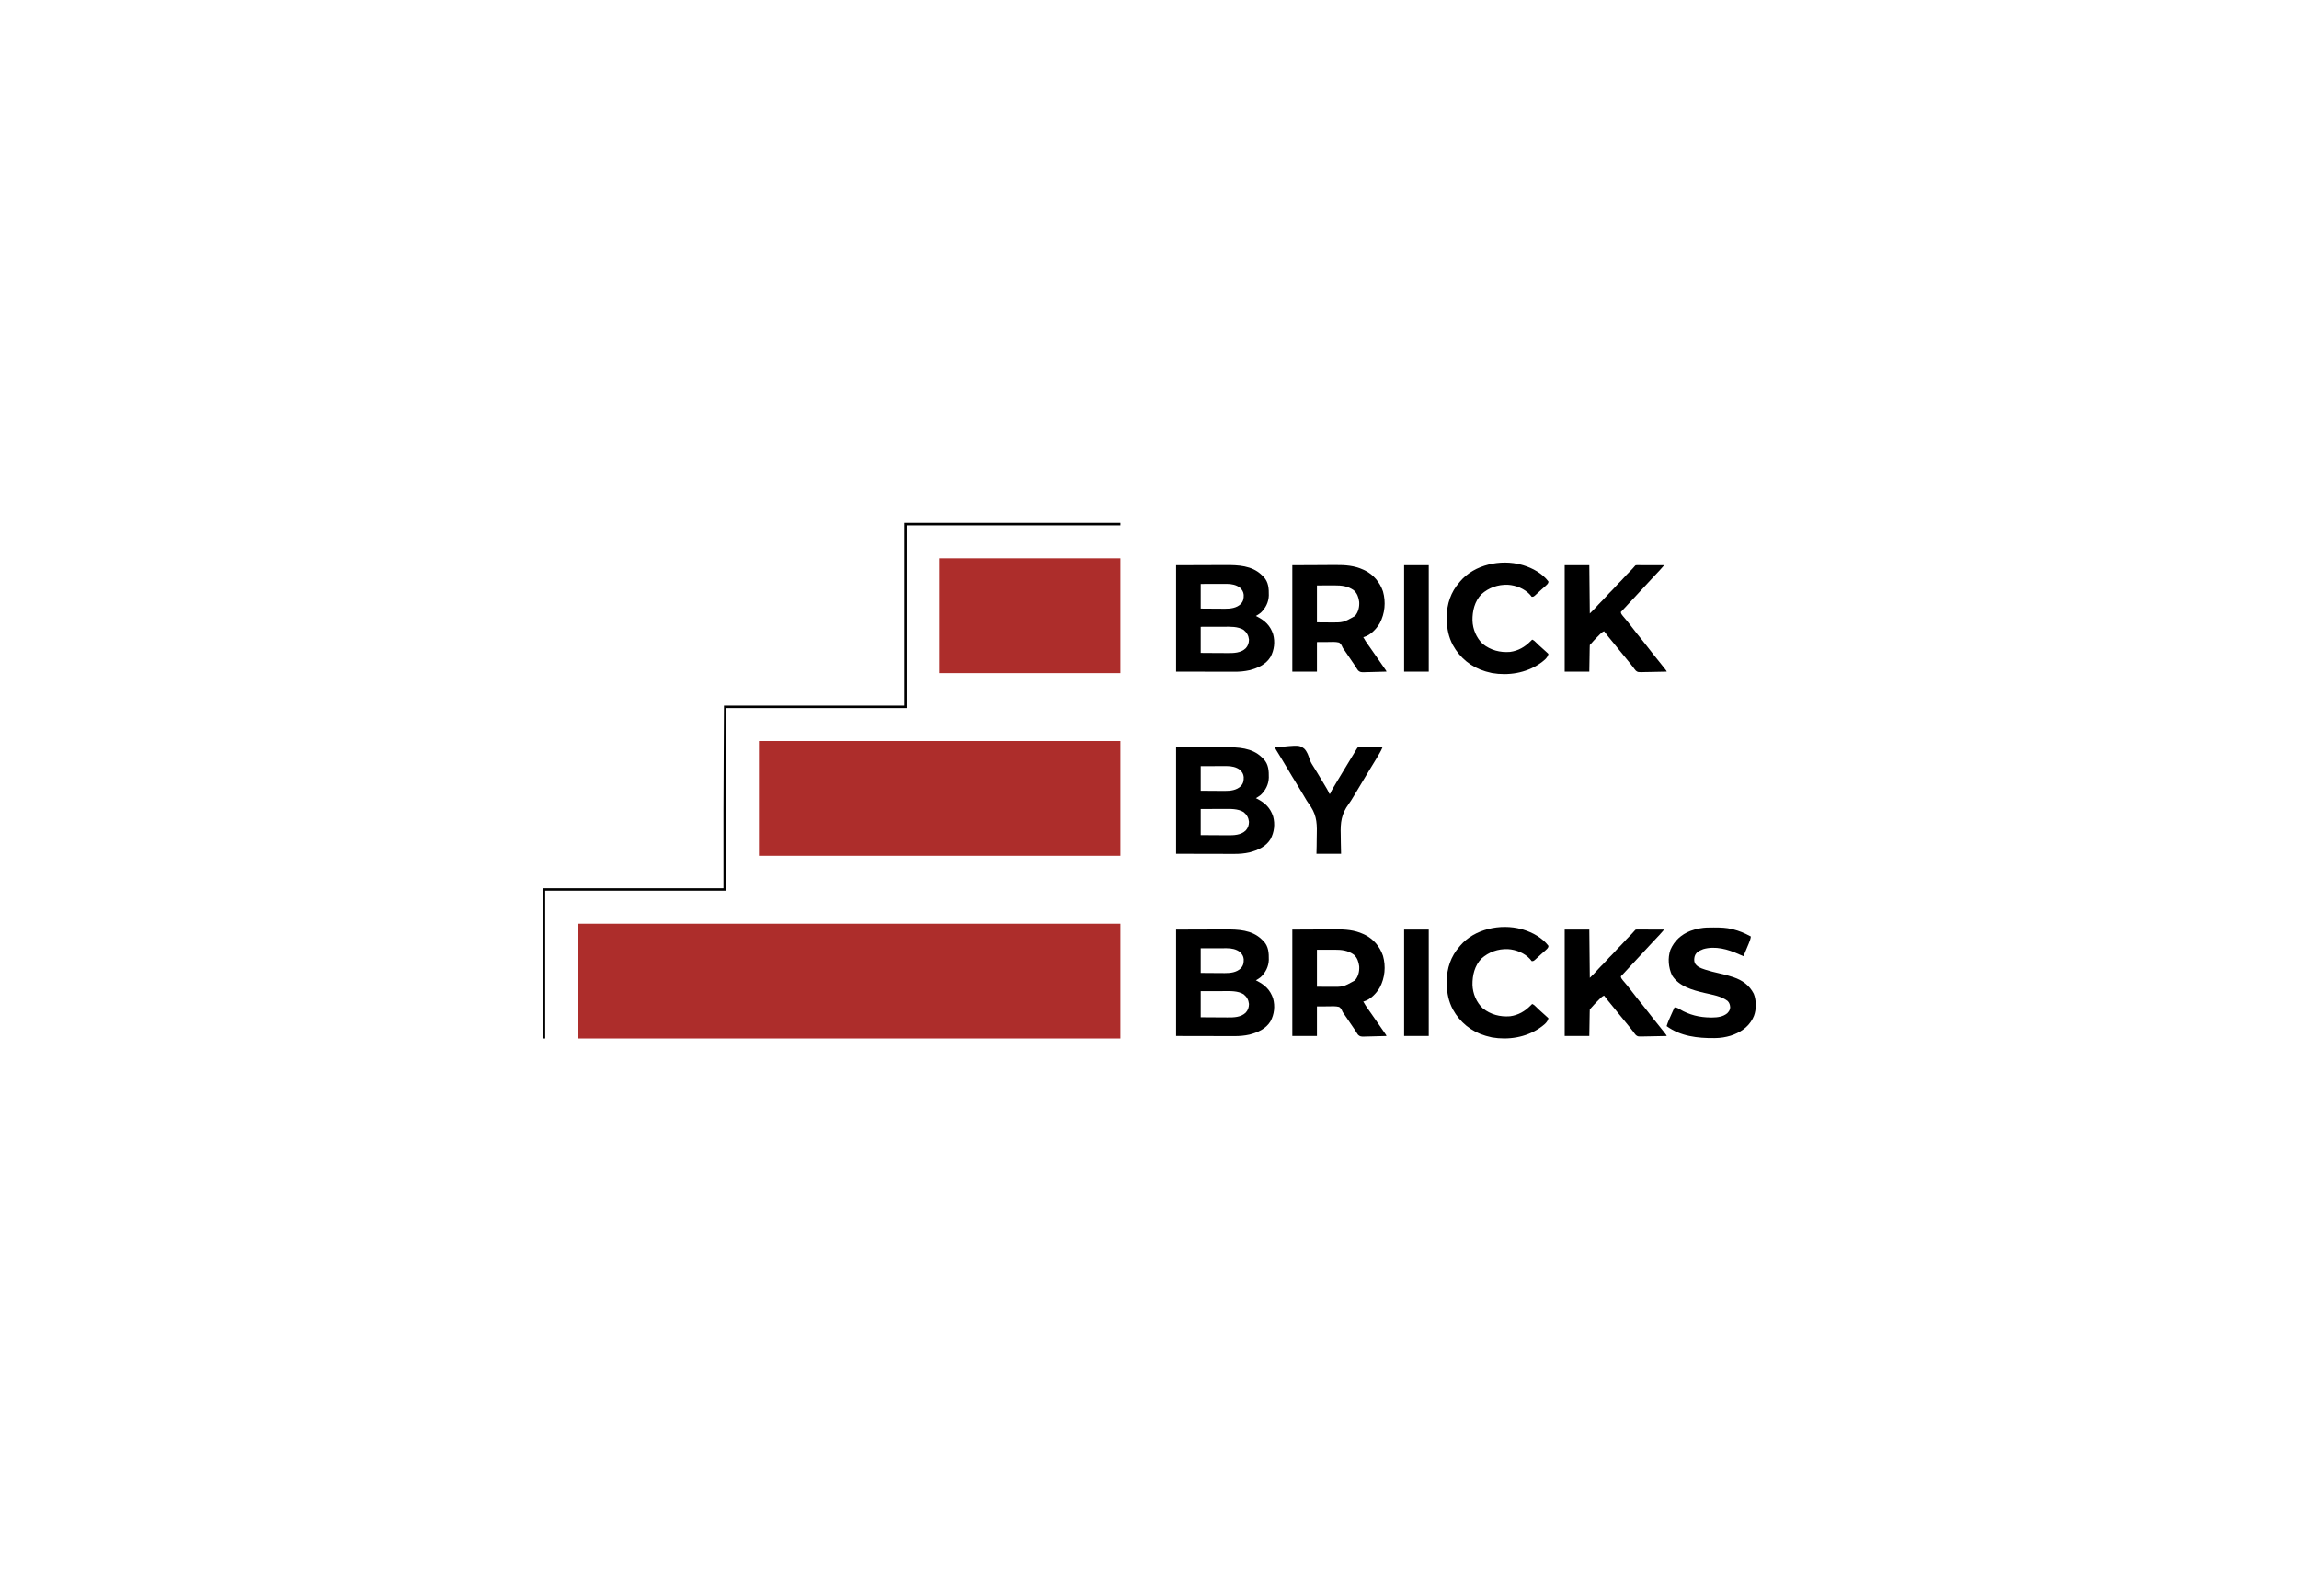 <?xml version="1.0" encoding="UTF-8"?>
<svg version="1.1" xmlns="http://www.w3.org/2000/svg" width="4668" height="3242">
<path d="M0 0 C363.33 0 726.66 0 1101 0 C1101 76.89 1101 153.78 1101 233 C737.67 233 374.34 233 0 233 C0 156.11 0 79.22 0 0 Z " fill="#AD2D2B" transform="translate(1174,1876)"/>
<path d="M0 0 C242.22 0 484.44 0 734 0 C734 76.89 734 153.78 734 233 C491.78 233 249.56 233 0 233 C0 156.11 0 79.22 0 0 Z " fill="#AD2D2B" transform="translate(1541,1505)"/>
<path d="M0 0 C121.44 0 242.88 0 368 0 C368 76.89 368 153.78 368 233 C246.56 233 125.12 233 0 233 C0 156.11 0 79.22 0 0 Z " fill="#AD2D2B" transform="translate(1907,1134)"/>
<path d="M0 0 C20.274 -0.062 40.549 -0.124 61.438 -0.188 C67.809 -0.215 74.18 -0.242 80.744 -0.27 C88.602 -0.284 88.602 -0.284 92.295 -0.286 C94.842 -0.291 97.389 -0.301 99.936 -0.317 C126.062 -0.466 153.839 0.546 173.816 19.789 C174.537 20.519 175.258 21.248 176 22 C176.587 22.565 177.173 23.129 177.777 23.711 C187.796 34.163 188.461 47.829 188.273 61.422 C187.811 75.099 181.804 87.101 171.844 96.496 C168.768 99.005 165.453 101.054 162 103 C162.822 103.412 163.645 103.825 164.492 104.25 C180.58 112.573 191.14 122.398 197 140 C201.228 155.703 199.408 172.01 191.656 186.316 C182.208 201.626 165.94 208.736 149.094 213.141 C138.864 215.415 128.871 216.29 118.407 216.227 C116.442 216.227 116.442 216.227 114.437 216.228 C110.937 216.228 107.436 216.217 103.935 216.203 C100.634 216.191 97.333 216.191 94.032 216.189 C84.417 216.179 74.802 216.151 65.188 216.125 C32.92 216.063 32.92 216.063 0 216 C0 144.72 0 73.44 0 0 Z M50 38 C50 54.5 50 71 50 88 C57.462 88.063 64.922 88.123 72.384 88.155 C75.86 88.171 79.336 88.192 82.812 88.226 C86.816 88.266 90.82 88.28 94.824 88.293 C96.659 88.316 96.659 88.316 98.532 88.34 C110.391 88.342 122.658 87.135 131.523 78.52 C136.651 72.754 137.465 67.486 137.309 60.004 C136.693 54.008 134.231 49.899 129.938 45.75 C122.333 39.736 112.378 37.866 102.903 37.886 C101.722 37.887 100.541 37.887 99.325 37.887 C97.435 37.894 97.435 37.894 95.508 37.902 C93.556 37.904 93.556 37.904 91.565 37.907 C88.123 37.91 84.68 37.92 81.238 37.931 C77.718 37.942 74.199 37.946 70.68 37.951 C63.786 37.961 56.893 37.981 50 38 Z M50 125 C50 142.49 50 159.98 50 178 C61.744 178.087 61.744 178.087 73.488 178.146 C78.289 178.164 83.09 178.185 87.891 178.226 C91.769 178.259 95.646 178.277 99.523 178.285 C100.991 178.29 102.459 178.301 103.926 178.317 C117.073 178.458 131.552 178.231 141.52 168.52 C146.117 163.365 147.889 157.86 148 151 C147.122 142.773 143.661 136.627 137.238 131.387 C125.332 124.01 110.031 124.848 96.582 124.902 C95.23 124.904 93.878 124.906 92.526 124.907 C89.007 124.91 85.487 124.92 81.967 124.931 C78.36 124.942 74.753 124.946 71.146 124.951 C64.098 124.961 57.049 124.981 50 125 Z " fill="#000000" transform="translate(2388,1888)"/>
<path d="M0 0 C20.274 -0.062 40.549 -0.124 61.438 -0.188 C67.809 -0.215 74.18 -0.242 80.744 -0.27 C88.602 -0.284 88.602 -0.284 92.295 -0.286 C94.842 -0.291 97.389 -0.301 99.936 -0.317 C126.062 -0.466 153.839 0.546 173.816 19.789 C174.537 20.519 175.258 21.248 176 22 C176.587 22.565 177.173 23.129 177.777 23.711 C187.796 34.163 188.461 47.829 188.273 61.422 C187.811 75.099 181.804 87.101 171.844 96.496 C168.768 99.005 165.453 101.054 162 103 C162.822 103.412 163.645 103.825 164.492 104.25 C180.58 112.573 191.14 122.398 197 140 C201.228 155.703 199.408 172.01 191.656 186.316 C182.208 201.626 165.94 208.736 149.094 213.141 C138.864 215.415 128.871 216.29 118.407 216.227 C116.442 216.227 116.442 216.227 114.437 216.228 C110.937 216.228 107.436 216.217 103.935 216.203 C100.634 216.191 97.333 216.191 94.032 216.189 C84.417 216.179 74.802 216.151 65.188 216.125 C32.92 216.063 32.92 216.063 0 216 C0 144.72 0 73.44 0 0 Z M50 38 C50 54.5 50 71 50 88 C57.462 88.063 64.922 88.123 72.384 88.155 C75.86 88.171 79.336 88.192 82.812 88.226 C86.816 88.266 90.82 88.28 94.824 88.293 C96.659 88.316 96.659 88.316 98.532 88.34 C110.391 88.342 122.658 87.135 131.523 78.52 C136.651 72.754 137.465 67.486 137.309 60.004 C136.693 54.008 134.231 49.899 129.938 45.75 C122.333 39.736 112.378 37.866 102.903 37.886 C101.722 37.887 100.541 37.887 99.325 37.887 C97.435 37.894 97.435 37.894 95.508 37.902 C93.556 37.904 93.556 37.904 91.565 37.907 C88.123 37.91 84.68 37.92 81.238 37.931 C77.718 37.942 74.199 37.946 70.68 37.951 C63.786 37.961 56.893 37.981 50 38 Z M50 125 C50 142.49 50 159.98 50 178 C61.744 178.087 61.744 178.087 73.488 178.146 C78.289 178.164 83.09 178.185 87.891 178.226 C91.769 178.259 95.646 178.277 99.523 178.285 C100.991 178.29 102.459 178.301 103.926 178.317 C117.073 178.458 131.552 178.231 141.52 168.52 C146.117 163.365 147.889 157.86 148 151 C147.122 142.773 143.661 136.627 137.238 131.387 C125.332 124.01 110.031 124.848 96.582 124.902 C95.23 124.904 93.878 124.906 92.526 124.907 C89.007 124.91 85.487 124.92 81.967 124.931 C78.36 124.942 74.753 124.946 71.146 124.951 C64.098 124.961 57.049 124.981 50 125 Z " fill="#000000" transform="translate(2388,1518)"/>
<path d="M0 0 C20.274 -0.062 40.549 -0.124 61.438 -0.188 C67.809 -0.215 74.18 -0.242 80.744 -0.27 C88.602 -0.284 88.602 -0.284 92.295 -0.286 C94.842 -0.291 97.389 -0.301 99.936 -0.317 C126.062 -0.466 153.839 0.546 173.816 19.789 C174.537 20.519 175.258 21.248 176 22 C176.587 22.565 177.173 23.129 177.777 23.711 C187.796 34.163 188.461 47.829 188.273 61.422 C187.811 75.099 181.804 87.101 171.844 96.496 C168.768 99.005 165.453 101.054 162 103 C162.822 103.412 163.645 103.825 164.492 104.25 C180.58 112.573 191.14 122.398 197 140 C201.228 155.703 199.408 172.01 191.656 186.316 C182.208 201.626 165.94 208.736 149.094 213.141 C138.864 215.415 128.871 216.29 118.407 216.227 C116.442 216.227 116.442 216.227 114.437 216.228 C110.937 216.228 107.436 216.217 103.935 216.203 C100.634 216.191 97.333 216.191 94.032 216.189 C84.417 216.179 74.802 216.151 65.188 216.125 C32.92 216.063 32.92 216.063 0 216 C0 144.72 0 73.44 0 0 Z M50 38 C50 54.5 50 71 50 88 C57.462 88.063 64.922 88.123 72.384 88.155 C75.86 88.171 79.336 88.192 82.812 88.226 C86.816 88.266 90.82 88.28 94.824 88.293 C96.659 88.316 96.659 88.316 98.532 88.34 C110.391 88.342 122.658 87.135 131.523 78.52 C136.651 72.754 137.465 67.486 137.309 60.004 C136.693 54.008 134.231 49.899 129.938 45.75 C122.333 39.736 112.378 37.866 102.903 37.886 C101.722 37.887 100.541 37.887 99.325 37.887 C97.435 37.894 97.435 37.894 95.508 37.902 C93.556 37.904 93.556 37.904 91.565 37.907 C88.123 37.91 84.68 37.92 81.238 37.931 C77.718 37.942 74.199 37.946 70.68 37.951 C63.786 37.961 56.893 37.981 50 38 Z M50 125 C50 142.49 50 159.98 50 178 C61.744 178.087 61.744 178.087 73.488 178.146 C78.289 178.164 83.09 178.185 87.891 178.226 C91.769 178.259 95.646 178.277 99.523 178.285 C100.991 178.29 102.459 178.301 103.926 178.317 C117.073 178.458 131.552 178.231 141.52 168.52 C146.117 163.365 147.889 157.86 148 151 C147.122 142.773 143.661 136.627 137.238 131.387 C125.332 124.01 110.031 124.848 96.582 124.902 C95.23 124.904 93.878 124.906 92.526 124.907 C89.007 124.91 85.487 124.92 81.967 124.931 C78.36 124.942 74.753 124.946 71.146 124.951 C64.098 124.961 57.049 124.981 50 125 Z " fill="#000000" transform="translate(2388,1148)"/>
<path d="M0 0 C17.902 -0.083 35.805 -0.165 54.25 -0.25 C59.863 -0.286 65.476 -0.323 71.259 -0.36 C78.214 -0.378 78.214 -0.378 81.49 -0.382 C83.735 -0.388 85.98 -0.402 88.225 -0.422 C107.64 -0.591 126.163 0.73 144 9 C145.075 9.491 146.15 9.982 147.258 10.488 C164.918 19.235 177.652 34.523 184.07 53.098 C190.198 74.725 188.07 97.976 177.508 117.801 C170.617 129.456 159.067 141.693 145.621 145.711 C144.819 145.854 144.819 145.854 144 146 C147.072 151.607 150.552 156.79 154.25 162 C155.504 163.78 156.758 165.56 158.012 167.34 C158.664 168.265 159.317 169.191 159.99 170.144 C168.57 182.334 177.056 194.591 185.5 206.875 C186.058 207.684 186.616 208.493 187.192 209.326 C187.948 210.429 187.948 210.429 188.719 211.555 C189.162 212.199 189.604 212.843 190.061 213.507 C191 215 191 215 191 216 C183.315 216.28 175.63 216.472 167.941 216.604 C165.327 216.659 162.714 216.734 160.102 216.83 C156.338 216.964 152.578 217.026 148.812 217.074 C147.07 217.159 147.07 217.159 145.292 217.246 C140.29 217.25 137.249 217.198 133.539 213.638 C131.486 210.839 129.722 208.011 128 205 C126.958 203.469 125.905 201.947 124.832 200.438 C123.824 198.959 122.817 197.48 121.812 196 C120.691 194.355 119.57 192.711 118.449 191.066 C117.883 190.234 117.316 189.401 116.732 188.543 C113.868 184.338 110.997 180.138 108.125 175.938 C107.614 175.189 107.104 174.441 106.577 173.67 C105.571 172.198 104.544 170.739 103.497 169.296 C102 167 102 167 100.868 164.259 C99.245 160.874 98.078 159.2 95 157 C87.594 155.16 79.618 155.747 72.062 155.875 C64.782 155.916 57.501 155.958 50 156 C50 175.8 50 195.6 50 216 C33.5 216 17 216 0 216 C0 144.72 0 73.44 0 0 Z M50 41 C50 65.75 50 90.5 50 116 C56.414 116.041 62.829 116.082 69.438 116.125 C72.416 116.152 72.416 116.152 75.455 116.18 C103.408 116.494 103.408 116.494 127.094 103.219 C134.037 95.137 136.394 85.08 135.809 74.562 C134.649 65.536 131.943 57.264 125 51 C113.02 42.266 100.357 40.827 85.938 40.902 C85.022 40.903 84.106 40.904 83.162 40.905 C79.775 40.911 76.387 40.925 73 40.938 C65.41 40.958 57.82 40.979 50 41 Z " fill="#000000" transform="translate(2624,1888)"/>
<path d="M0 0 C17.902 -0.083 35.805 -0.165 54.25 -0.25 C59.863 -0.286 65.476 -0.323 71.259 -0.36 C78.214 -0.378 78.214 -0.378 81.49 -0.382 C83.735 -0.388 85.98 -0.402 88.225 -0.422 C107.64 -0.591 126.163 0.73 144 9 C145.075 9.491 146.15 9.982 147.258 10.488 C164.918 19.235 177.652 34.523 184.07 53.098 C190.198 74.725 188.07 97.976 177.508 117.801 C170.617 129.456 159.067 141.693 145.621 145.711 C144.819 145.854 144.819 145.854 144 146 C147.072 151.607 150.552 156.79 154.25 162 C155.504 163.78 156.758 165.56 158.012 167.34 C158.664 168.265 159.317 169.191 159.99 170.144 C168.57 182.334 177.056 194.591 185.5 206.875 C186.058 207.684 186.616 208.493 187.192 209.326 C187.948 210.429 187.948 210.429 188.719 211.555 C189.162 212.199 189.604 212.843 190.061 213.507 C191 215 191 215 191 216 C183.315 216.28 175.63 216.472 167.941 216.604 C165.327 216.659 162.714 216.734 160.102 216.83 C156.338 216.964 152.578 217.026 148.812 217.074 C147.07 217.159 147.07 217.159 145.292 217.246 C140.29 217.25 137.249 217.198 133.539 213.638 C131.486 210.839 129.722 208.011 128 205 C126.958 203.469 125.905 201.947 124.832 200.438 C123.824 198.959 122.817 197.48 121.812 196 C120.691 194.355 119.57 192.711 118.449 191.066 C117.883 190.234 117.316 189.401 116.732 188.543 C113.868 184.338 110.997 180.138 108.125 175.938 C107.614 175.189 107.104 174.441 106.577 173.67 C105.571 172.198 104.544 170.739 103.497 169.296 C102 167 102 167 100.868 164.259 C99.245 160.874 98.078 159.2 95 157 C87.594 155.16 79.618 155.747 72.062 155.875 C64.782 155.916 57.501 155.958 50 156 C50 175.8 50 195.6 50 216 C33.5 216 17 216 0 216 C0 144.72 0 73.44 0 0 Z M50 41 C50 65.75 50 90.5 50 116 C56.414 116.041 62.829 116.082 69.438 116.125 C72.416 116.152 72.416 116.152 75.455 116.18 C103.408 116.494 103.408 116.494 127.094 103.219 C134.037 95.137 136.394 85.08 135.809 74.562 C134.649 65.536 131.943 57.264 125 51 C113.02 42.266 100.357 40.827 85.938 40.902 C85.022 40.903 84.106 40.904 83.162 40.905 C79.775 40.911 76.387 40.925 73 40.938 C65.41 40.958 57.82 40.979 50 41 Z " fill="#000000" transform="translate(2624,1148)"/>
<path d="M0 0 C16.5 0 33 0 50 0 C50.33 32.34 50.66 64.68 51 98 C60.442 88.683 60.442 88.683 69.195 79.023 C71.979 75.903 74.978 73.001 77.954 70.066 C80.581 67.461 83.1 64.815 85.5 62 C88.783 58.149 92.354 54.617 95.953 51.066 C98.58 48.461 101.1 45.815 103.5 43 C106.783 39.149 110.354 35.617 113.953 32.066 C116.58 29.461 119.1 26.815 121.5 24 C124.341 20.667 127.384 17.574 130.5 14.5 C134.885 10.163 139.007 5.696 143 1 C144 0 144 0 146.322 -0.12 C147.35 -0.118 148.378 -0.116 149.438 -0.114 C150.599 -0.113 151.76 -0.113 152.956 -0.113 C154.852 -0.106 154.852 -0.106 156.785 -0.098 C158.714 -0.096 158.714 -0.096 160.682 -0.093 C164.106 -0.09 167.531 -0.08 170.955 -0.069 C174.447 -0.058 177.94 -0.054 181.432 -0.049 C188.288 -0.038 195.144 -0.021 202 0 C198.844 3.713 195.691 7.41 192.336 10.945 C191.695 11.623 191.054 12.3 190.394 12.999 C189.728 13.7 189.061 14.402 188.375 15.125 C183.514 20.267 178.665 25.417 173.875 30.625 C169.603 35.269 165.309 39.891 161 44.5 C156.651 49.153 152.315 53.816 148 58.5 C143.102 63.817 138.174 69.105 133.237 74.385 C128.714 79.226 124.215 84.088 119.73 88.965 C117.849 91.009 115.965 93.035 114 95 C114.345 98.284 115.706 100.181 117.809 102.652 C118.386 103.34 118.963 104.027 119.557 104.735 C120.178 105.462 120.798 106.189 121.438 106.938 C122.726 108.473 124.012 110.009 125.297 111.547 C126.247 112.683 126.247 112.683 127.217 113.842 C130.451 117.756 133.509 121.797 136.586 125.836 C143.094 134.366 149.777 142.752 156.562 151.062 C161.328 156.901 165.976 162.812 170.551 168.801 C177.074 177.34 183.767 185.739 190.562 194.062 C194.706 199.141 198.805 204.25 202.812 209.438 C203.239 209.987 203.666 210.537 204.106 211.104 C207 214.877 207 214.877 207 216 C199.316 216.209 191.632 216.369 183.945 216.466 C180.375 216.513 176.807 216.577 173.238 216.679 C169.789 216.777 166.341 216.831 162.89 216.854 C160.944 216.878 158.999 216.949 157.054 217.02 C148.342 217.025 148.342 217.025 144.459 214.059 C142.427 211.798 140.697 209.518 139 207 C138.075 205.831 137.144 204.668 136.199 203.516 C135.36 202.429 134.522 201.34 133.688 200.25 C129.558 194.925 125.295 189.742 120.919 184.619 C117.51 180.621 114.206 176.553 110.941 172.438 C108.919 169.899 106.87 167.385 104.812 164.875 C86.756 142.844 86.756 142.844 80 134 C76.77 135.42 74.618 137.136 72.137 139.633 C71.053 140.719 71.053 140.719 69.947 141.828 C69.202 142.586 68.456 143.344 67.688 144.125 C66.953 144.86 66.219 145.595 65.463 146.352 C61.256 150.593 57.219 154.935 53.323 159.464 C52.575 160.333 51.811 161.189 51 162 C50.877 163.687 50.822 165.379 50.795 167.071 C50.765 168.692 50.765 168.692 50.734 170.346 C50.709 172.11 50.709 172.11 50.684 173.91 C50.663 175.107 50.642 176.304 50.621 177.538 C50.555 181.379 50.496 185.221 50.438 189.062 C50.394 191.66 50.351 194.257 50.307 196.854 C50.198 203.236 50.099 209.618 50 216 C33.5 216 17 216 0 216 C0 144.72 0 73.44 0 0 Z " fill="#000000" transform="translate(3177,1888)"/>
<path d="M0 0 C16.5 0 33 0 50 0 C50.33 32.34 50.66 64.68 51 98 C60.442 88.683 60.442 88.683 69.195 79.023 C71.979 75.903 74.978 73.001 77.954 70.066 C80.581 67.461 83.1 64.815 85.5 62 C88.783 58.149 92.354 54.617 95.953 51.066 C98.58 48.461 101.1 45.815 103.5 43 C106.783 39.149 110.354 35.617 113.953 32.066 C116.58 29.461 119.1 26.815 121.5 24 C124.341 20.667 127.384 17.574 130.5 14.5 C134.885 10.163 139.007 5.696 143 1 C144 0 144 0 146.322 -0.12 C147.35 -0.118 148.378 -0.116 149.438 -0.114 C150.599 -0.113 151.76 -0.113 152.956 -0.113 C154.852 -0.106 154.852 -0.106 156.785 -0.098 C158.714 -0.096 158.714 -0.096 160.682 -0.093 C164.106 -0.09 167.531 -0.08 170.955 -0.069 C174.447 -0.058 177.94 -0.054 181.432 -0.049 C188.288 -0.038 195.144 -0.021 202 0 C198.844 3.713 195.691 7.41 192.336 10.945 C191.695 11.623 191.054 12.3 190.394 12.999 C189.728 13.7 189.061 14.402 188.375 15.125 C183.514 20.267 178.665 25.417 173.875 30.625 C169.603 35.269 165.309 39.891 161 44.5 C156.651 49.153 152.315 53.816 148 58.5 C143.102 63.817 138.174 69.105 133.237 74.385 C128.714 79.226 124.215 84.088 119.73 88.965 C117.849 91.009 115.965 93.035 114 95 C114.345 98.284 115.706 100.181 117.809 102.652 C118.386 103.34 118.963 104.027 119.557 104.735 C120.178 105.462 120.798 106.189 121.438 106.938 C122.726 108.473 124.012 110.009 125.297 111.547 C126.247 112.683 126.247 112.683 127.217 113.842 C130.451 117.756 133.509 121.797 136.586 125.836 C143.094 134.366 149.777 142.752 156.562 151.062 C161.328 156.901 165.976 162.812 170.551 168.801 C177.074 177.34 183.767 185.739 190.562 194.062 C194.706 199.141 198.805 204.25 202.812 209.438 C203.239 209.987 203.666 210.537 204.106 211.104 C207 214.877 207 214.877 207 216 C199.316 216.209 191.632 216.369 183.945 216.466 C180.375 216.513 176.807 216.577 173.238 216.679 C169.789 216.777 166.341 216.831 162.89 216.854 C160.944 216.878 158.999 216.949 157.054 217.02 C148.342 217.025 148.342 217.025 144.459 214.059 C142.427 211.798 140.697 209.518 139 207 C138.075 205.831 137.144 204.668 136.199 203.516 C135.36 202.429 134.522 201.34 133.688 200.25 C129.558 194.925 125.295 189.742 120.919 184.619 C117.51 180.621 114.206 176.553 110.941 172.438 C108.919 169.899 106.87 167.385 104.812 164.875 C86.756 142.844 86.756 142.844 80 134 C76.77 135.42 74.618 137.136 72.137 139.633 C71.053 140.719 71.053 140.719 69.947 141.828 C69.202 142.586 68.456 143.344 67.688 144.125 C66.953 144.86 66.219 145.595 65.463 146.352 C61.256 150.593 57.219 154.935 53.323 159.464 C52.575 160.333 51.811 161.189 51 162 C50.877 163.687 50.822 165.379 50.795 167.071 C50.765 168.692 50.765 168.692 50.734 170.346 C50.709 172.11 50.709 172.11 50.684 173.91 C50.663 175.107 50.642 176.304 50.621 177.538 C50.555 181.379 50.496 185.221 50.438 189.062 C50.394 191.66 50.351 194.257 50.307 196.854 C50.198 203.236 50.099 209.618 50 216 C33.5 216 17 216 0 216 C0 144.72 0 73.44 0 0 Z " fill="#000000" transform="translate(3177,1148)"/>
<path d="M0 0 C0.822 0.002 1.644 0.004 2.491 0.007 C14.521 0.057 26.218 0.344 37.938 3.312 C38.743 3.511 39.549 3.71 40.38 3.915 C52.366 6.96 63.105 11.387 73.938 17.312 C74.597 17.642 75.257 17.973 75.938 18.312 C75.32 23.41 73.756 27.652 71.777 32.336 C71.313 33.455 71.313 33.455 70.84 34.597 C69.858 36.963 68.866 39.325 67.875 41.688 C67.204 43.298 66.535 44.909 65.865 46.52 C64.229 50.453 62.586 54.384 60.938 58.312 C57.908 57.119 54.922 55.878 51.969 54.508 C29.732 44.317 3.676 36.91 -20.75 44 C-23.567 45.061 -23.567 45.061 -26.062 46.312 C-26.854 46.686 -27.645 47.06 -28.461 47.445 C-33.259 50.061 -36.276 53.105 -38.062 58.312 C-39.309 63.3 -39.696 67.744 -37.688 72.562 C-33.224 79.971 -25.726 82.626 -17.883 85.211 C-17.096 85.471 -16.309 85.732 -15.498 86 C-6.967 88.76 1.703 90.813 10.438 92.812 C19.942 94.988 29.329 97.292 38.594 100.352 C39.314 100.588 40.034 100.824 40.776 101.067 C58.83 107.212 73.155 117.449 81.859 134.625 C87.166 147.854 87.349 166.181 82.246 179.512 C81.814 180.436 81.382 181.36 80.938 182.312 C80.475 183.309 80.012 184.305 79.535 185.332 C70.206 203.101 53.621 213.663 34.931 219.715 C24.88 222.728 14.491 224.437 4.004 224.551 C2.884 224.565 2.884 224.565 1.742 224.58 C-32.062 224.932 -66.968 220.933 -95.062 200.312 C-92.528 191.976 -88.976 184.163 -85.375 176.25 C-84.762 174.894 -84.149 173.538 -83.537 172.182 C-82.05 168.89 -80.558 165.6 -79.062 162.312 C-74.322 162.312 -71.891 163.993 -68 166.375 C-48.774 177.598 -28.277 182.606 -6.125 182.75 C-4.917 182.76 -3.708 182.77 -2.463 182.781 C8.407 182.674 19.262 181.395 27.938 174.312 C31.349 170.721 33.888 167.298 33.973 162.207 C33.609 156.912 32.598 153.33 28.938 149.312 C15.899 139.183 -2.646 136.53 -18.363 132.838 C-42.59 127.121 -69.964 119.713 -84.062 97.312 C-91.454 81.371 -93.202 62.171 -87.391 45.352 C-79.267 26.763 -65.649 14.544 -46.999 7.035 C-41.491 4.98 -35.819 3.489 -30.062 2.312 C-29.24 2.135 -28.417 1.958 -27.57 1.775 C-18.388 -0.001 -9.314 -0.044 0 0 Z " fill="#000000" transform="translate(3479.062,1883.688)"/>
<path d="M0 0 C1.868 0.51 1.868 0.51 3.773 1.031 C22.946 6.882 42.672 17.719 55 34 C54.976 36.637 54.289 37.641 52.652 39.676 C52.086 40.216 51.521 40.756 50.938 41.312 C50.301 41.922 49.664 42.532 49.008 43.16 C46.483 45.474 43.916 47.731 41.32 49.965 C37.861 52.999 34.492 56.132 31.124 59.269 C24.928 65 24.928 65 21 65 C19.919 63.64 18.838 62.278 17.762 60.914 C6.392 48.561 -10.72 41.691 -27.312 40.648 C-47.497 39.973 -65.995 46.402 -81.094 59.867 C-94.893 74.482 -99.489 93.762 -99.215 113.32 C-98.639 130.904 -91.198 148.646 -78.312 160.812 C-62.296 173.562 -43.322 178.566 -23 177 C-6.157 174.746 7.207 166.926 19 155 C19.605 154.397 20.209 153.793 20.832 153.172 C21.217 152.785 21.603 152.398 22 152 C25.487 153.484 27.642 155.462 30.25 158.188 C33.626 161.641 37.075 164.884 40.738 168.027 C43.705 170.615 46.602 173.274 49.5 175.938 C50.041 176.435 50.582 176.932 51.14 177.445 C52.427 178.629 53.714 179.814 55 181 C53.428 189.774 43.816 196.155 37 201 C8.943 219.953 -26.408 225.588 -59.666 219.873 C-63.497 219.077 -67.249 218.112 -71 217 C-72.093 216.687 -72.093 216.687 -73.208 216.367 C-101.714 207.957 -124.736 189.154 -138.984 163.208 C-147.61 146.942 -151.19 129.951 -151.24 111.624 C-151.25 109.533 -151.281 107.443 -151.312 105.352 C-151.511 80.145 -142.883 54.915 -126 36 C-125.326 35.184 -124.652 34.368 -123.957 33.527 C-95.19 -0.375 -41.958 -11.536 0 0 Z " fill="#000000" transform="translate(3089,1887)"/>
<path d="M0 0 C1.868 0.51 1.868 0.51 3.773 1.031 C22.946 6.882 42.672 17.719 55 34 C54.976 36.637 54.289 37.641 52.652 39.676 C52.086 40.216 51.521 40.756 50.938 41.312 C50.301 41.922 49.664 42.532 49.008 43.16 C46.483 45.474 43.916 47.731 41.32 49.965 C37.861 52.999 34.492 56.132 31.124 59.269 C24.928 65 24.928 65 21 65 C19.919 63.64 18.838 62.278 17.762 60.914 C6.392 48.561 -10.72 41.691 -27.312 40.648 C-47.497 39.973 -65.995 46.402 -81.094 59.867 C-94.893 74.482 -99.489 93.762 -99.215 113.32 C-98.639 130.904 -91.198 148.646 -78.312 160.812 C-62.296 173.562 -43.322 178.566 -23 177 C-6.157 174.746 7.207 166.926 19 155 C19.605 154.397 20.209 153.793 20.832 153.172 C21.217 152.785 21.603 152.398 22 152 C25.487 153.484 27.642 155.462 30.25 158.188 C33.626 161.641 37.075 164.884 40.738 168.027 C43.705 170.615 46.602 173.274 49.5 175.938 C50.041 176.435 50.582 176.932 51.14 177.445 C52.427 178.629 53.714 179.814 55 181 C53.428 189.774 43.816 196.155 37 201 C8.943 219.953 -26.408 225.588 -59.666 219.873 C-63.497 219.077 -67.249 218.112 -71 217 C-72.093 216.687 -72.093 216.687 -73.208 216.367 C-101.714 207.957 -124.736 189.154 -138.984 163.208 C-147.61 146.942 -151.19 129.951 -151.24 111.624 C-151.25 109.533 -151.281 107.443 -151.312 105.352 C-151.511 80.145 -142.883 54.915 -126 36 C-125.326 35.184 -124.652 34.368 -123.957 33.527 C-95.19 -0.375 -41.958 -11.536 0 0 Z " fill="#000000" transform="translate(3089,1147)"/>
<path d="M0 0 C49.085 -4.853 49.085 -4.853 59 2.395 C65.192 8.35 67.82 17.02 70.496 24.968 C72.562 30.859 75.91 35.914 79.289 41.123 C81.101 43.942 82.826 46.813 84.559 49.68 C85.277 50.862 85.996 52.044 86.714 53.226 C90.557 59.562 94.362 65.921 98.155 72.287 C99.003 73.709 99.852 75.13 100.702 76.55 C101.887 78.53 103.067 80.512 104.246 82.496 C104.597 83.081 104.949 83.667 105.311 84.269 C107.18 87.429 108.739 90.551 110 94 C110.66 94 111.32 94 112 94 C112.253 93.309 112.505 92.618 112.765 91.906 C114.171 88.598 115.909 85.57 117.754 82.496 C118.126 81.869 118.499 81.242 118.883 80.597 C120.106 78.541 121.334 76.489 122.562 74.438 C123.423 72.995 124.284 71.552 125.144 70.108 C132.64 57.549 140.224 45.043 147.837 32.554 C150.167 28.729 152.486 24.898 154.805 21.066 C155.987 19.114 157.169 17.162 158.352 15.209 C159.113 13.952 159.873 12.695 160.633 11.438 C161.681 9.704 162.731 7.971 163.781 6.238 C164.38 5.249 164.979 4.259 165.596 3.24 C167 1 167 1 168 0 C169.565 -0.093 171.135 -0.117 172.703 -0.114 C173.704 -0.113 174.705 -0.113 175.737 -0.113 C176.825 -0.108 177.914 -0.103 179.035 -0.098 C180.698 -0.096 180.698 -0.096 182.394 -0.093 C185.95 -0.088 189.506 -0.075 193.062 -0.062 C195.467 -0.057 197.871 -0.053 200.275 -0.049 C206.184 -0.038 212.092 -0.021 218 0 C216.449 3.996 214.61 7.568 212.438 11.27 C212.09 11.862 211.743 12.455 211.386 13.066 C210.261 14.984 209.131 16.898 208 18.812 C207.215 20.147 206.429 21.482 205.644 22.817 C201.532 29.794 197.361 36.726 193.014 43.559 C188.503 50.697 184.236 57.983 179.938 65.25 C174.548 74.359 169.151 83.46 163.641 92.496 C162.252 94.777 160.879 97.066 159.514 99.362 C156.337 104.681 153.143 109.899 149.478 114.898 C134.602 135.24 132.47 152.509 133.3 177.291 C133.449 182.455 133.458 187.621 133.492 192.786 C133.558 200.531 133.794 208.252 134 216 C117.5 216 101 216 84 216 C84.125 210.766 84.25 205.533 84.379 200.141 C84.42 196.759 84.457 193.378 84.475 189.996 C84.504 184.665 84.549 179.339 84.71 174.01 C85.419 149.625 82.843 133.552 68.074 113.826 C65.257 109.988 62.884 105.963 60.535 101.828 C59.779 100.543 59.021 99.259 58.26 97.977 C57.901 97.367 57.541 96.758 57.171 96.13 C49.725 83.48 49.725 83.48 42 71 C36.709 62.676 31.729 54.164 26.71 45.674 C22.189 38.027 17.651 30.393 13.027 22.809 C12.632 22.16 12.237 21.511 11.829 20.843 C9.947 17.757 8.06 14.674 6.168 11.595 C5.501 10.505 4.835 9.416 4.148 8.293 C3.562 7.339 2.976 6.386 2.373 5.403 C1 3 1 3 0 0 Z " fill="#000000" transform="translate(2589,1518)"/>
<path d="M0 0 C144.87 0 289.74 0 439 0 C439 1.65 439 3.3 439 5 C295.78 5 152.56 5 5 5 C5 127.43 5 249.86 5 376 C-115.78 376 -236.56 376 -361 376 C-360.961 437.485 -360.961 437.485 -360.91 498.97 C-360.884 581.655 -361.49 664.31 -362 747 C-483.11 747 -604.22 747 -729 747 C-729 846 -729 945 -729 1047 C-730.65 1047 -732.3 1047 -734 1047 C-734 946.35 -734 845.7 -734 742 C-612.89 742 -491.78 742 -367 742 C-367 689.86 -367 637.72 -367 584 C-366.863 545.208 -366.709 506.417 -366.5 467.625 C-366.335 435.739 -366.17 403.853 -366 371 C-245.22 371 -124.44 371 0 371 C0 248.57 0 126.14 0 0 Z " fill="#000000" transform="translate(1836,1062)"/>
<path d="M0 0 C16.5 0 33 0 50 0 C50 71.28 50 142.56 50 216 C33.5 216 17 216 0 216 C0 144.72 0 73.44 0 0 Z " fill="#000000" transform="translate(2851,1888)"/>
<path d="M0 0 C16.5 0 33 0 50 0 C50 71.28 50 142.56 50 216 C33.5 216 17 216 0 216 C0 144.72 0 73.44 0 0 Z " fill="#000000" transform="translate(2851,1148)"/>
</svg>
